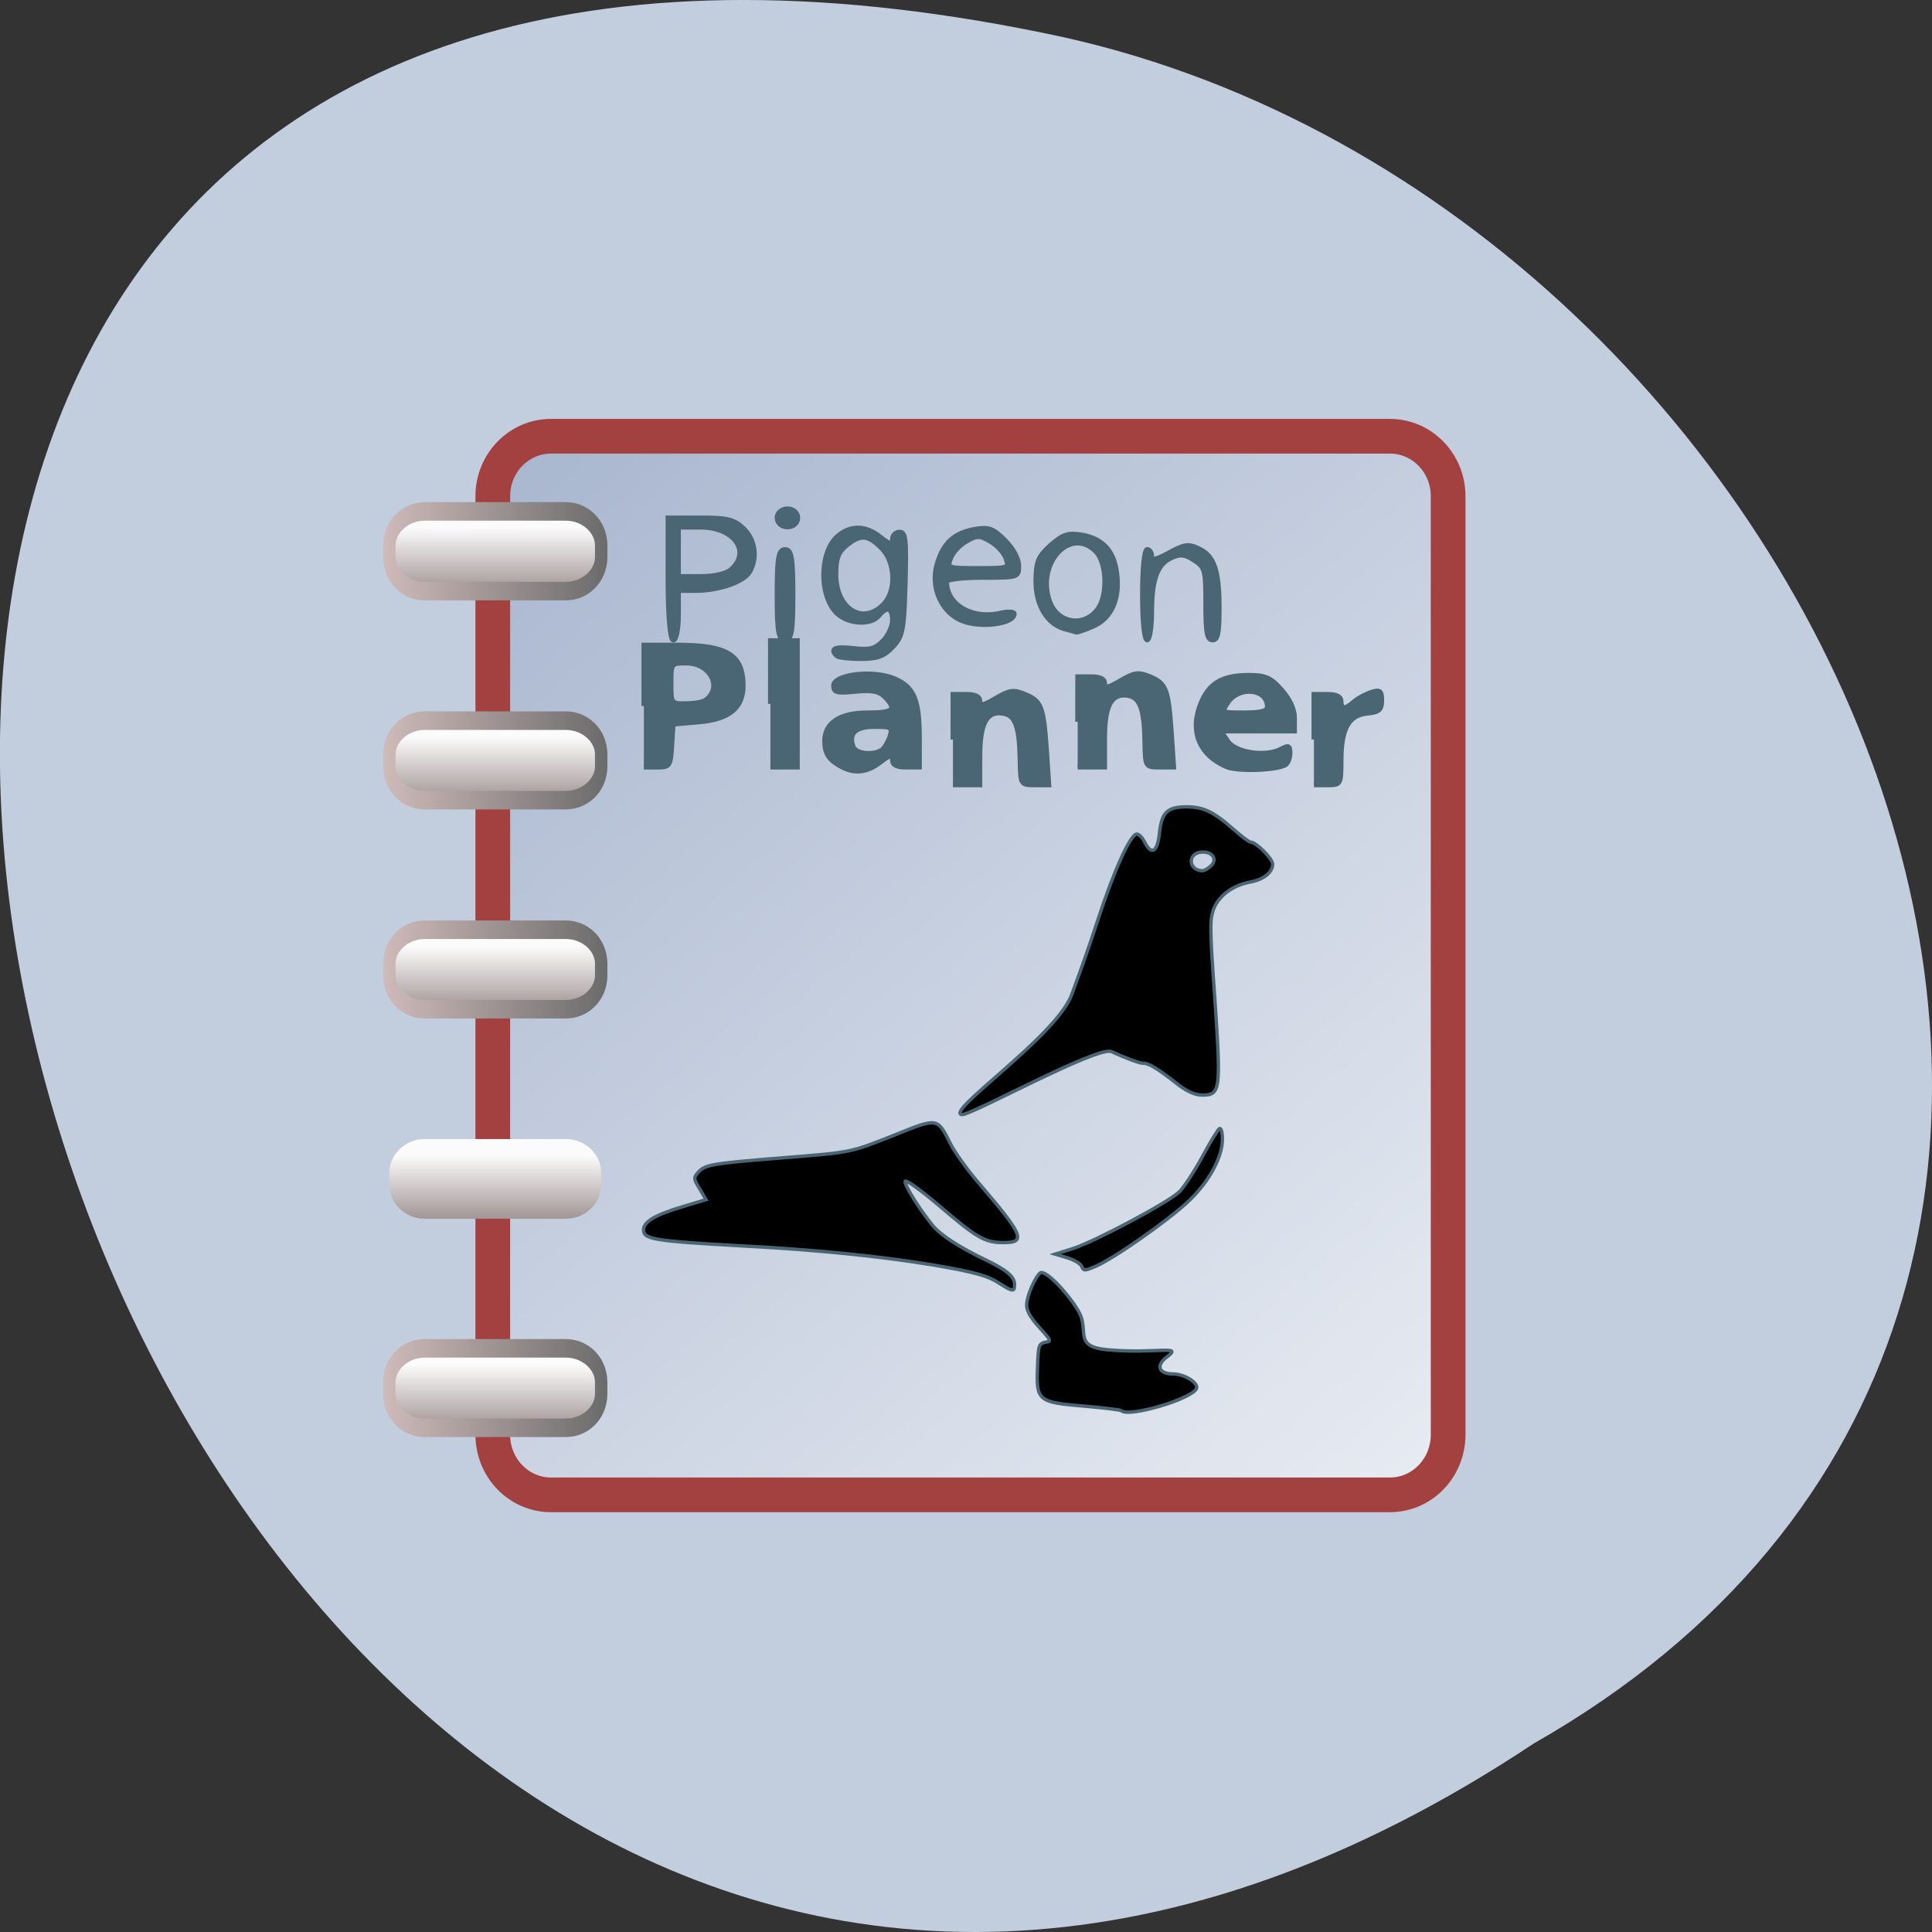 <svg xmlns="http://www.w3.org/2000/svg" viewBox="0 0 32 32" xmlns:xlink="http://www.w3.org/1999/xlink"><rect x="0" y="0" width="32" height="32" fill="#333333" stroke="none"/><defs><linearGradient id="6" gradientUnits="userSpaceOnUse" x1="221.62" x2="219.23" gradientTransform="matrix(1.078 0 0 1.075 -32.555 33.894)" xlink:href="#1"/><linearGradient id="5" gradientUnits="userSpaceOnUse" y1="77.55" x2="0" y2="65.49" xlink:href="#2"/><linearGradient id="7" gradientUnits="userSpaceOnUse" x1="221.62" x2="219.23" gradientTransform="matrix(1.078 0 0 1.075 -25.04 33.894)" xlink:href="#1"/><linearGradient id="4" gradientUnits="userSpaceOnUse" x1="221.62" x2="219.23" gradientTransform="matrix(1.078 0 0 1.075 -40.07 33.894)" xlink:href="#1"/><linearGradient id="3" gradientUnits="userSpaceOnUse" x1="221.62" x2="219.23" gradientTransform="matrix(1.078 0 0 1.075 -47.594 33.894)" xlink:href="#1"/><linearGradient id="0" gradientUnits="userSpaceOnUse" x1="8" y1="920.36" x2="160" y2="1092.36" gradientTransform="matrix(0.997 0 0 0.994 -0.457 4.581)"><stop stop-color="#a3b2cc"/><stop offset="1" stop-color="#fff"/></linearGradient><linearGradient id="2" gradientUnits="userSpaceOnUse" y1="77.55" x2="0" y2="65.48"><stop stop-color="#cfbbb9"/><stop offset="1" stop-color="#6b6b6b"/></linearGradient><linearGradient id="1" gradientUnits="userSpaceOnUse" x1="221.62" x2="219.23" gradientTransform="matrix(1.078 0 0 1.075 -55.11 33.894)"><stop stop-color="#968787"/><stop offset="1" stop-color="#fbfbfb"/></linearGradient></defs><path d="m 25.402 28.879 c -24.06 15.992 -38.875 -35.01 -7.773 -28.26 c 12.852 2.879 20.652 20.926 7.773 28.26" fill="#c2cddd"/><g stroke-linecap="round"><path d="m 22.04 927.25 h 94.53 c 3.624 0 6.556 3.03 6.556 6.755 v 105.74 c 0 3.75 -2.932 6.781 -6.556 6.781 h -94.53 c -3.624 0 -6.556 -3.03 -6.556 -6.781 v -105.74 c 0 -3.723 2.932 -6.755 6.556 -6.755" transform="matrix(0.147 0 0 0.147 5.886 -129.08)" fill="url(#0)" stroke="#a34040" stroke-width="3.909"/><g stroke-width="0.666"><g stroke="url(#2)"><path d="m 181.85 65.82 h 0.424 c 0.669 0 1.22 0.851 1.22 1.905 v 7.581 c 0 1.054 -0.551 1.905 -1.22 1.905 h -0.424 c -0.669 0 -1.22 -0.851 -1.22 -1.905 v -7.581 c 0 -1.054 0.551 -1.905 1.22 -1.905" transform="matrix(0 0.461 -0.308 0 30.23 -74.8)" fill="url(#1)"/><path d="m 189.36 65.82 h 0.424 c 0.678 0 1.22 0.851 1.22 1.905 v 7.581 c 0 1.054 -0.542 1.905 -1.22 1.905 h -0.424 c -0.669 0 -1.212 -0.851 -1.212 -1.905 v -7.581 c 0 -1.054 0.542 -1.905 1.212 -1.905" transform="matrix(0 0.461 -0.308 0 30.23 -74.8)" fill="url(#3)"/></g><g stroke="url(#5)"><path d="m 196.88 65.82 h 0.424 c 0.669 0 1.212 0.851 1.212 1.905 v 7.581 c 0 1.054 -0.542 1.905 -1.212 1.905 h -0.424 c -0.678 0 -1.22 -0.851 -1.22 -1.905 v -7.581 c 0 -1.054 0.542 -1.905 1.22 -1.905" transform="matrix(0 0.461 -0.308 0 30.23 -74.8)" fill="url(#4)"/><path d="m 204.4 65.82 h 0.424 c 0.669 0 1.22 0.851 1.22 1.905 v 7.581 c 0 1.054 -0.551 1.905 -1.22 1.905 h -0.424 c -0.669 0 -1.22 -0.851 -1.22 -1.905 v -7.581 c 0 -1.054 0.551 -1.905 1.22 -1.905" transform="matrix(0 0.461 -0.308 0 30.23 -74.8)" fill="url(#6)"/></g><path d="m 211.92 65.82 h 0.415 c 0.678 0 1.22 0.851 1.22 1.905 v 7.581 c 0 1.054 -0.542 1.905 -1.22 1.905 h -0.415 c -0.678 0 -1.22 -0.851 -1.22 -1.905 v -7.581 c 0 -1.054 0.542 -1.905 1.22 -1.905" transform="matrix(0 0.461 -0.308 0 30.23 -74.8)" fill="url(#7)" stroke="url(#2)"/></g></g><g stroke="#4a6675"><g fill="#4a6675"><g stroke-width="0.54"><g transform="matrix(0.147 0 0 0.147 -4.096 -2.039)"><path d="m 100.41 93.42 v -6.861 h 3.838 c 5.57 0 7.355 1.117 7.355 4.574 c 0 2.473 -1.546 3.776 -4.904 4.069 l -2.985 0.266 l -0.16 2.42 c -0.133 2.287 -0.213 2.42 -1.652 2.42 h -1.492 m 6.902 -7.526 c 2.025 -1.383 0.613 -4.202 -2.105 -4.202 c -1.732 0 -1.732 0.027 -1.732 2.314 c 0 2.234 0.027 2.287 1.652 2.26 c 0.906 0 1.892 -0.16 2.185 -0.372"/><path d="m 114.67 93.18 v -7.127 h 3.038 v 14.254 h -3.038"/><path d="m 122.56 100.2 c -1.333 -0.745 -1.759 -1.436 -1.786 -2.819 c 0 -2.048 1.706 -3.191 4.824 -3.191 c 2.958 0 3.358 -0.372 1.945 -1.808 c -0.64 -0.638 -1.439 -0.798 -3.305 -0.612 c -2.079 0.213 -2.452 0.106 -2.452 -0.638 c 0 -1.276 4.451 -1.808 6.849 -0.798 c 2.212 0.931 2.825 2.367 2.825 6.701 v 3.271 h -1.519 c -1.066 0 -1.519 -0.239 -1.519 -0.798 c 0 -0.665 -0.24 -0.612 -1.359 0.239 c -1.492 1.17 -2.958 1.33 -4.504 0.452 m 4.637 -1.808 c 0.32 -0.213 0.72 -0.904 0.933 -1.516 c 0.32 -1.064 0.187 -1.143 -1.732 -1.143 c -2.159 0 -2.958 0.771 -2.399 2.287 c 0.32 0.798 2.212 1.01 3.198 0.372"/><path d="m 149.29 95.2 v -5.079 h 1.519 c 1.013 0 1.519 0.239 1.519 0.745 c 0 0.585 0.373 0.532 1.812 -0.319 c 1.546 -0.904 1.999 -0.957 3.251 -0.452 c 1.866 0.771 2.105 1.383 2.452 6.249 l 0.267 3.962 h -1.599 c -1.572 0 -1.599 -0.027 -1.652 -2.686 c -0.053 -3.883 -0.533 -5.186 -1.972 -5.398 c -1.812 -0.239 -2.558 1.17 -2.558 4.866 v 3.218 h -3.038"/><path d="m 166.1 100.28 c -3.145 -1.33 -4.237 -4.069 -2.905 -7.233 c 0.933 -2.234 2.425 -3.085 5.383 -3.085 c 1.866 0 2.478 0.266 3.678 1.622 c 0.906 1.01 1.466 2.181 1.466 3.138 v 1.516 h -8.288 l 0.773 1.143 c 0.853 1.303 4.237 1.808 5.97 0.904 c 0.879 -0.479 1.039 -0.399 1.039 0.452 c 0 0.532 -0.24 1.143 -0.506 1.303 c -0.986 0.612 -5.383 0.745 -6.609 0.239 m 4.557 -6.781 c 0 -2.048 -3.198 -2.367 -4.451 -0.452 c -0.746 1.143 -0.746 1.143 1.839 1.143 c 1.892 0 2.612 -0.186 2.612 -0.691"/></g><g transform="matrix(0.147 0 0 0.147 5.594 -128.96)"><path d="m 109.99 960.6 v -5.086 h 1.517 c 1.038 0 1.544 0.266 1.544 0.772 c 0 0.932 0.426 0.959 1.464 0.053 c 0.452 -0.399 1.331 -0.852 1.969 -1.065 c 0.958 -0.293 1.144 -0.16 1.144 0.932 c 0 1.065 -0.293 1.305 -1.65 1.438 c -2.076 0.213 -2.927 1.758 -2.927 5.379 c 0 2.636 -0.027 2.69 -1.544 2.69 h -1.517"/><path d="m 90.67 944.3 c 0 -3.062 0.213 -5.113 0.532 -5.113 c 0.266 0 0.506 0.32 0.506 0.719 c 0 0.559 0.426 0.479 1.969 -0.346 c 1.677 -0.932 2.182 -1.012 3.3 -0.479 c 1.783 0.799 2.342 2.477 2.342 6.764 c 0 2.823 -0.16 3.542 -0.745 3.542 c -0.639 0 -0.772 -0.799 -0.772 -4.074 c 0 -3.781 -0.08 -4.128 -1.304 -4.9 c -1.038 -0.692 -1.544 -0.746 -2.555 -0.293 c -1.623 0.746 -2.235 2.477 -2.235 6.231 c 0 1.678 -0.24 3.036 -0.506 3.036 c -0.319 0 -0.532 -2.024 -0.532 -5.086"/></g><g transform="matrix(0.147 0 0 0.147 -4.096 -2.039)"><path d="m 136.15 83.77 c -2.292 -1.01 -3.465 -3.803 -2.692 -6.382 c 0.693 -2.367 1.972 -3.51 4.291 -3.883 c 1.546 -0.266 2.025 -0.08 3.358 1.25 c 0.933 0.931 1.546 2.074 1.546 2.872 c 0 1.276 -0.027 1.303 -4.051 1.303 c -2.265 0 -4.077 0.213 -4.077 0.479 c 0 2.579 2.825 4.255 5.97 3.563 c 0.906 -0.213 1.652 -0.186 1.652 0.053 c 0 1.17 -3.918 1.649 -5.996 0.745 m 5.04 -6.994 c -0.213 -0.638 -1.013 -1.489 -1.759 -1.915 c -1.199 -0.691 -1.492 -0.691 -2.692 0 c -0.746 0.425 -1.546 1.276 -1.759 1.915 c -0.426 1.117 -0.346 1.143 3.118 1.143 c 3.438 0 3.518 -0.027 3.091 -1.143"/><path d="m 122.13 87.76 c -0.8 -0.798 -0.187 -1.064 1.892 -0.824 c 1.812 0.213 2.425 0.053 3.305 -0.824 c 0.586 -0.585 1.093 -1.649 1.093 -2.34 c 0 -1.436 -0.613 -1.649 -1.546 -0.505 c -0.853 1.01 -3.198 0.957 -4.531 -0.133 c -2.212 -1.782 -2.239 -7.127 -0.027 -8.909 c 1.466 -1.197 3.118 -1.143 4.744 0.16 c 1.119 0.878 1.359 0.904 1.359 0.266 c 0 -0.452 0.346 -0.824 0.8 -0.824 c 0.693 0 0.773 0.798 0.64 5.824 c -0.16 5.345 -0.293 5.93 -1.412 7.127 c -0.986 1.037 -1.706 1.303 -3.598 1.303 c -1.306 0 -2.532 -0.133 -2.718 -0.319 m 5.25 -5.771 c 1.519 -1.516 1.386 -4.787 -0.213 -6.382 c -1.519 -1.516 -2.319 -1.569 -3.918 -0.293 c -0.933 0.771 -1.199 1.463 -1.199 3.271 c 0 3.856 2.985 5.771 5.33 3.404"/></g></g><g transform="matrix(0.147 0 0 0.147 5.594 -128.96)"><path d="m 49.52 944.3 c 0 -4.181 0.16 -5.086 0.878 -5.086 c 0.719 0 0.878 0.905 0.878 5.086 c 0 4.154 -0.16 5.06 -0.878 5.06 c -0.719 0 -0.878 -0.905 -0.878 -5.06" stroke-width="0.579"/><path d="m 49.551 935.62 c 0 -0.533 0.506 -0.959 1.118 -0.959 c 0.639 0 1.118 0.426 1.118 0.959 c 0 0.559 -0.479 0.985 -1.118 0.985 c -0.612 0 -1.118 -0.426 -1.118 -0.985" stroke-width="0.639"/><path d="m 37.23 942.52 v -6.871 h 3.619 c 3.034 0 3.806 0.186 4.844 1.172 c 1.331 1.252 1.623 3.355 0.692 4.9 c -0.665 1.118 -3.46 2.077 -6.094 2.077 h -1.916 v 2.796 c 0 1.518 -0.24 2.796 -0.559 2.796 c -0.346 0 -0.585 -2.636 -0.585 -6.871 m 7.106 -1.065 c 2.289 -2.051 0.319 -4.793 -3.46 -4.793 h -2.502 v 5.592 h 2.528 c 1.544 0 2.901 -0.32 3.433 -0.799" stroke-width="0.572"/><path d="m 69.32 960.6 v -5.086 h 1.517 c 1.011 0 1.517 0.266 1.517 0.746 c 0 0.612 0.373 0.533 1.81 -0.32 c 1.544 -0.905 1.996 -0.959 3.273 -0.426 c 1.836 0.746 2.076 1.358 2.422 6.231 l 0.266 3.968 h -1.597 c -1.57 0 -1.597 -0.027 -1.65 -2.69 c -0.053 -3.888 -0.532 -5.193 -1.969 -5.379 c -1.783 -0.266 -2.555 1.145 -2.555 4.847 v 3.222 h -3.034" stroke-width="0.54"/></g><path d="m 79.9 948.95 c -1.999 -0.558 -3.278 -2.739 -3.225 -5.505 c 0.027 -2.074 0.267 -2.659 1.652 -3.909 c 1.386 -1.223 1.945 -1.409 3.465 -1.17 c 2.399 0.399 3.678 1.755 3.998 4.308 c 0.4 2.899 -0.613 5.133 -2.718 6.01 c -0.906 0.399 -1.732 0.665 -1.812 0.638 c -0.08 -0.027 -0.693 -0.186 -1.359 -0.372 m 3.784 -2.287 c 1.119 -1.596 0.959 -5.212 -0.267 -6.436 c -2.905 -2.899 -6.796 1.436 -5.143 5.744 c 0.933 2.42 3.918 2.819 5.41 0.691" transform="matrix(0.147 0 0 0.147 5.886 -129.08)" stroke-width="0.54"/></g><g stroke-width="0.507" transform="matrix(0.109 0 0 0.111 1.406 2.254)"><path d="m 139.13 171.29 c -1.9 -1.227 -3.728 -1.753 -10.252 -2.84 c -7.707 -1.262 -17.744 -2.279 -28.929 -2.84 c -13.371 -0.736 -15.06 -0.982 -15.06 -2.384 c 0 -1.227 1.685 -2.209 5.915 -3.471 l 3.585 -1.052 l -0.968 -1.613 c -0.932 -1.507 -0.968 -1.648 -0.215 -2.489 c 1.04 -1.122 2.115 -1.297 12.797 -2.139 c 10.754 -0.841 10.252 -0.771 17.207 -3.471 c 6.381 -2.524 6.345 -2.524 8.317 1.367 c 0.645 1.262 2.509 3.821 4.158 5.714 c 6.954 7.958 7.42 9.04 3.907 9.04 c -2.868 0 -4.051 -0.701 -9.858 -5.574 c -2.689 -2.244 -4.983 -3.856 -5.09 -3.576 c -0.143 0.491 1.972 3.891 4.122 6.521 c 1.255 1.507 3.907 3.225 8.209 5.259 c 3.19 1.507 4.302 2.489 4.302 3.646 c 0 1.087 -0.323 1.052 -2.151 -0.105"/><path d="m 157.48 190.18 c -0.143 -0.105 -2.653 -0.421 -5.628 -0.666 c -6.99 -0.561 -7.313 -0.806 -7.098 -5.749 c 0.143 -3.576 0.143 -3.611 1.577 -3.856 c 1.326 -0.21 -3.37 -3.26 -3.226 -5.574 c 0.108 -1.613 1.398 -4.137 2.01 -4.663 c 0.824 -0.771 4.768 3.611 5.986 5.89 c 1.506 2.77 -0.932 5.083 4.302 5.539 c 7.42 0.666 11.614 -0.806 8.998 1.087 c -1.721 1.262 -1.219 2.524 0.968 2.524 c 1.792 0 4.01 1.437 3.513 2.244 c -1 1.613 -10.396 4.277 -11.399 3.225"/><path d="m 166.16 141.56 c -3.334 -2.559 -4.481 -3.225 -5.449 -3.225 c -0.502 0 -2.617 -0.771 -4.696 -1.718 c -2.079 -0.947 -21.544 9.606 -22.763 9.396 c -2.617 -0.386 14.12 -11.534 16.633 -17.739 c 0.968 -2.489 2.796 -7.537 4.01 -11.219 c 2.438 -7.362 4.983 -12.901 5.951 -12.901 c 0.323 0 0.86 0.526 1.183 1.192 c 1.04 2.068 1.972 1.472 2.258 -1.367 c 0.323 -3.085 1.219 -3.891 4.158 -3.891 c 2.473 0 4.087 0.736 7.06 3.33 c 1.219 1.052 2.402 1.928 2.617 1.928 c 0.86 0 3.37 2.489 3.37 3.295 c 0 1.227 -1.398 2.314 -3.405 2.664 c -2.617 0.491 -4.696 1.963 -5.52 3.926 c -0.645 1.578 -0.645 2.91 0.143 13.602 c 0.932 13.497 0.86 14.269 -1.9 14.269 c -1.075 0 -2.294 -0.526 -3.656 -1.543 m 4.983 -32.674 c 1.04 -1.052 0.108 -2.209 -1.577 -2.033 c -2.079 0.245 -1.828 2.735 0.251 2.77 c 0.323 0 0.932 -0.351 1.326 -0.771"/><path d="m 151.49 168.69 c -0.143 -0.386 -1.111 -0.982 -2.151 -1.297 l -1.9 -0.561 l 2.617 -0.806 c 3.37 -1.052 14.518 -6.871 16.239 -8.484 c 0.717 -0.701 2.294 -3.05 3.477 -5.189 c 1.183 -2.174 2.366 -4.067 2.617 -4.242 c 0.251 -0.175 0.466 0.491 0.466 1.578 c 0 2.699 -2.079 6.416 -5.198 9.29 c -3.119 2.875 -11.364 8.554 -14.09 9.676 c -1.577 0.666 -1.828 0.701 -2.079 0.035"/></g></g></svg>